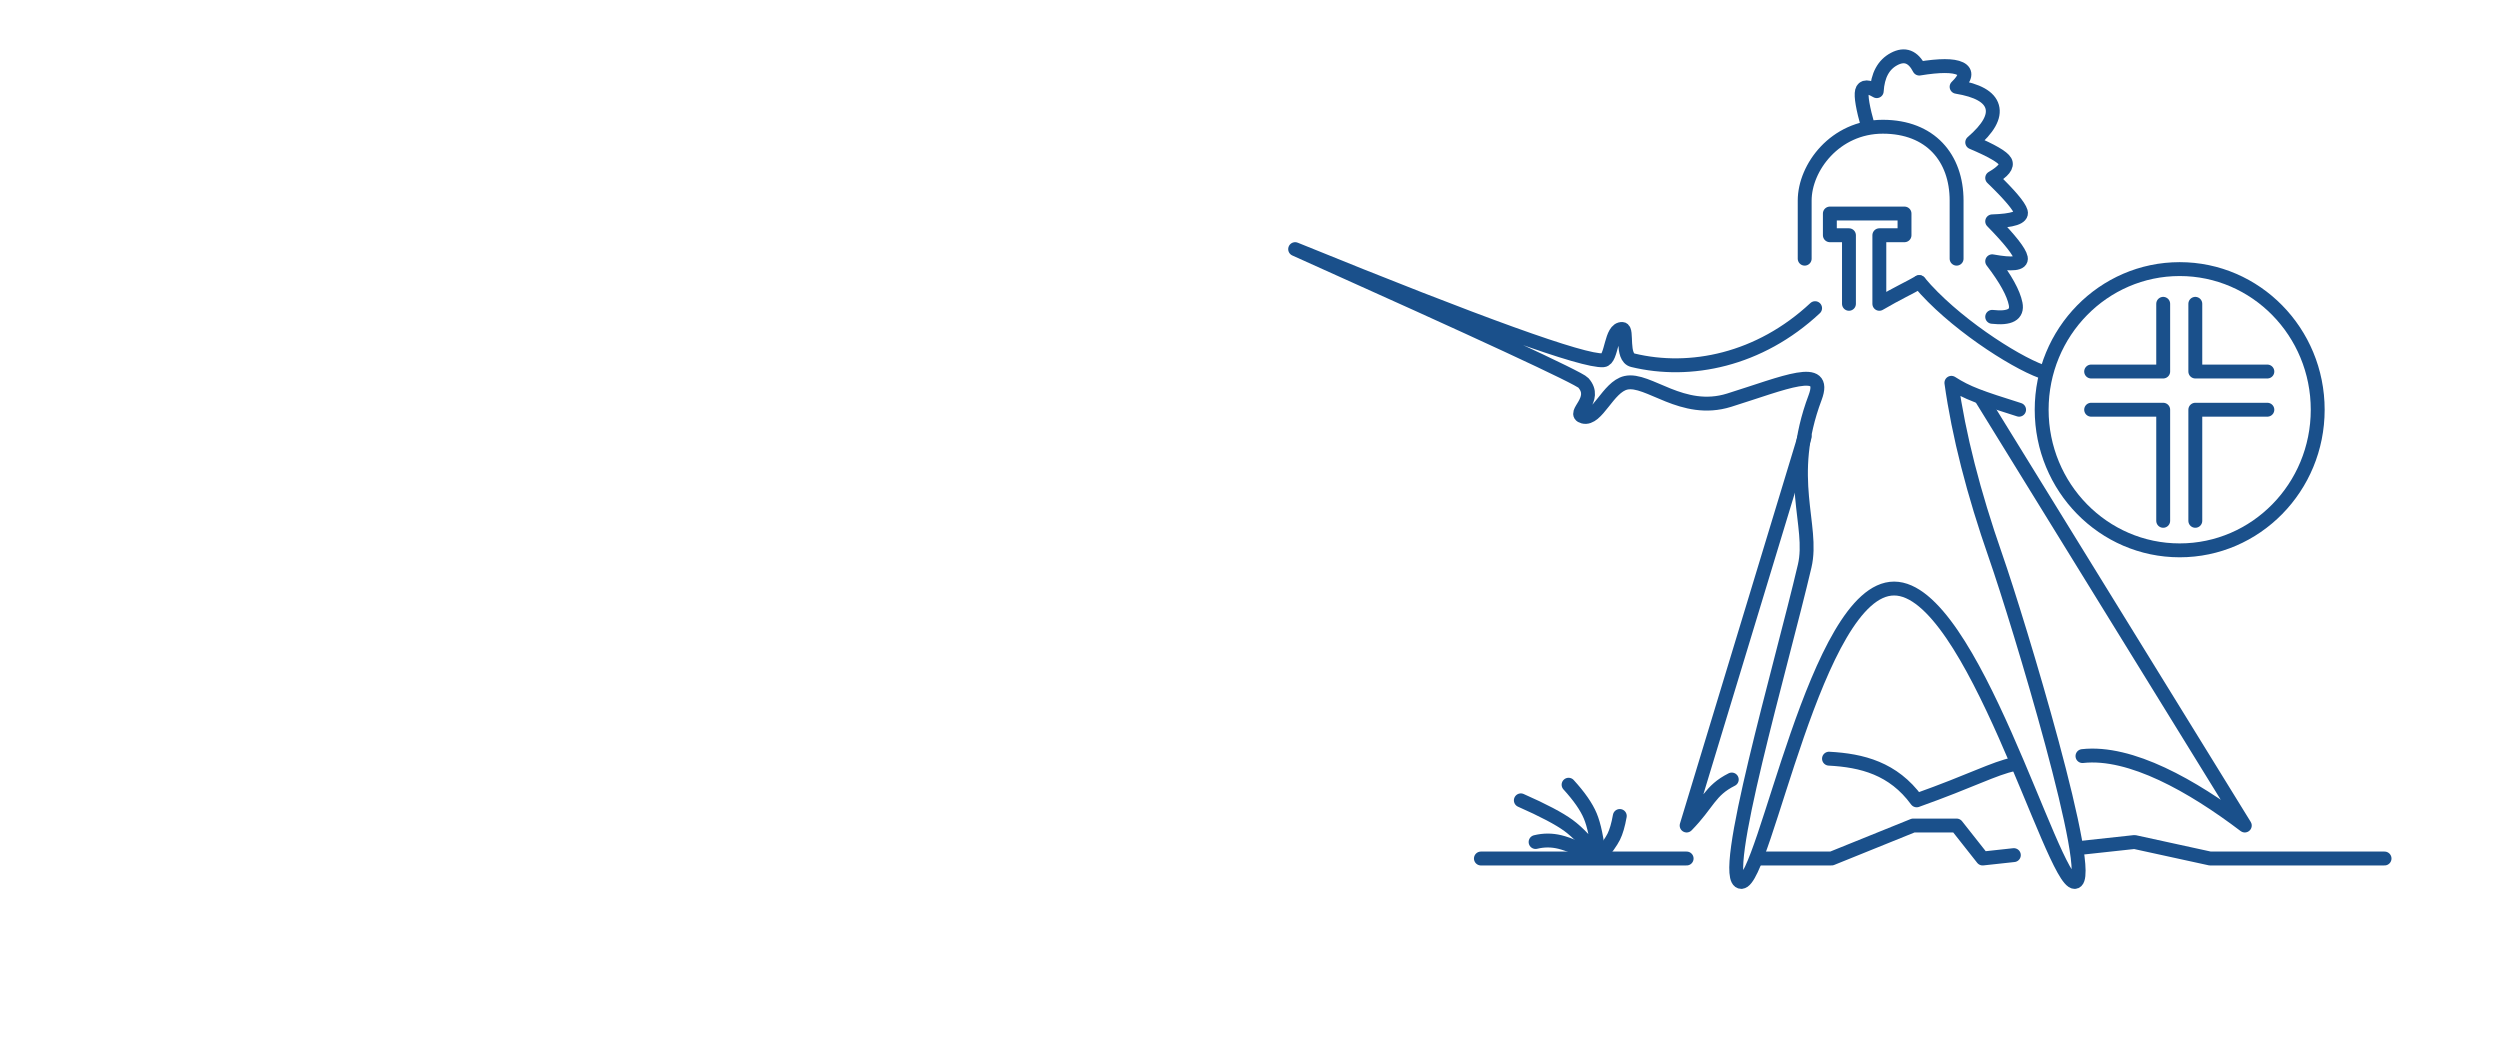 <?xml version="1.0" encoding="UTF-8"?>
<svg width="1440px" height="600px" viewBox="0 0 1440 600" version="1.1" xmlns="http://www.w3.org/2000/svg" xmlns:xlink="http://www.w3.org/1999/xlink">
    <title>conflict</title>
    <g id="conflict" stroke="none" stroke-width="1" fill="none" fill-rule="evenodd">
        <path d="M1045.5,177.5 C1013.414,207.47 973.5,215.5 940.5,207.5 C933.631,205.835 937.65,189.723 934.5,189.5 C927.596,189.012 928.62,207.101 923.5,207.5 C912.167,208.384 853,187.05 746,143.5 C854.122,191.98 909.455,217.646 912,220.5 C920.705,230.262 905,238.185 912,240 C920.003,242.076 926.163,222.853 936.5,220.5 C949.37,217.57 968.954,238.952 996,230.5 C1028,220.5 1052.897,209.345 1045.5,229 C1028,275.5 1044.949,302.702 1039.5,326 C1026.079,383.385 989.5,508 1003,508 C1016.5,508 1046,339 1091,339 C1136,339 1182,508 1195,508 C1208,508 1162.294,357.118 1149.5,320.5 C1136.706,283.882 1128.206,250.549 1124,220.5 C1133.247,226.425 1140.581,228.925 1163,236 M1176,214 C1159.5,208 1124.453,185.235 1105.5,162.5" id="Shape" stroke="#1A508B" stroke-width="8" stroke-linecap="round" stroke-linejoin="round"></path>
        <ellipse id="Oval" stroke="#1A508B" stroke-width="8" cx="1255.5" cy="236" rx="79.5" ry="81"></ellipse>
        <path d="M853,494.5 L949.5,494.5 L971.5,494.5 M1013,494.5 L1055,494.5 L1102,475.5 L1127,475.5 L1142,494.5 L1159.979,492.548 M1196.403,488.593 L1229.5,485 L1273,494.5 L1373.5,494.5" id="Shape" stroke="#1A508B" stroke-width="8" stroke-linecap="round" stroke-linejoin="round"></path>
        <path d="M1065,175 L1065,135.5 L1054,135.5 L1054,123 L1097,123 L1097,135.5 L1082.5,135.5 L1082.5,175 C1093.109,168.802 1100.196,165.599 1105.5,162.5 M1127,149 C1127,143 1127,131.833 1127,115.5 C1127,91 1112,73 1084.5,73 C1057,73 1039.5,96.5 1039.5,115.5 C1039.5,128.167 1039.5,139.333 1039.5,149" id="Shape" stroke="#1A508B" stroke-width="8" stroke-linecap="round" stroke-linejoin="round"></path>
        <path d="M1141,229 L1293,475.5 C1262.832,452.614 1227.222,432.437 1199.5,435.5 M1160.16,440.157 C1148.45,442.607 1136.063,449.554 1104,461 C1090.549,442.597 1072.5,438 1053.5,437 M997.5,449 C984.685,455.427 983.967,462.764 971.5,475.5 L1039.5,251.5" id="Shape" stroke="#1A508B" stroke-width="8" stroke-linecap="round" stroke-linejoin="round"></path>
        <path d="M1076,73 C1072.957,62.243 1071.79,55.41 1072.5,52.5 C1073.21,49.59 1076.043,49.59 1081,52.5 C1081.55,43.412 1084.884,37.245 1091,34 C1097.116,30.755 1101.95,32.588 1105.5,39.5 C1117.242,37.584 1125.076,37.584 1129,39.5 C1132.924,41.416 1132.258,44.916 1127,50 C1139.065,51.972 1145.898,55.805 1147.5,61.5 C1149.102,67.195 1145.268,74.028 1136,82 C1147.22,86.754 1153.553,90.421 1155,93 C1156.447,95.579 1153.947,98.746 1147.5,102.5 C1157.552,112.215 1163.052,118.715 1164,122 C1164.948,125.285 1159.448,127.118 1147.5,127.5 C1157.806,138.031 1163.306,145.031 1164,148.5 C1164.694,151.969 1159.194,152.636 1147.5,150.5 C1155.285,160.675 1159.785,168.842 1161,175 C1162.215,181.158 1157.715,183.658 1147.5,182.5" id="Path-9" stroke="#1A508B" stroke-width="8" stroke-linecap="round" stroke-linejoin="round"></path>
        <polyline id="Path-10" stroke="#1A508B" stroke-width="8" stroke-linecap="round" stroke-linejoin="round" points="1246 175 1246 214 1204.5 214"></polyline>
        <polyline id="Path-10-Copy" stroke="#1A508B" stroke-width="8" stroke-linecap="round" stroke-linejoin="round" transform="translate(1285.25, 194.5) scale(-1, 1) translate(-1285.25, -194.5) " points="1306 175 1306 214 1264.5 214"></polyline>
        <polyline id="Path-10-Copy-2" stroke="#1A508B" stroke-width="8" stroke-linecap="round" stroke-linejoin="round" transform="translate(1285.25, 268) scale(-1, -1) translate(-1285.25, -268) " points="1306 236 1306 300 1264.5 300"></polyline>
        <polyline id="Path-10-Copy-3" stroke="#1A508B" stroke-width="8" stroke-linecap="round" stroke-linejoin="round" transform="translate(1225.25, 268) scale(1, -1) translate(-1225.25, -268) " points="1246 236 1246 300 1204.5 300"></polyline>
        <path d="M903.5,452 C909.633,458.72 913.8,464.72 916,470 C918.2,475.28 919.867,483.28 921,494 C914.728,485.622 908.894,479.456 903.5,475.5 C898.106,471.544 888.939,466.711 876,461" id="Path-11" stroke="#1A508B" stroke-width="8" stroke-linecap="round" stroke-linejoin="round"></path>
        <path d="M884.5,485 C889.177,483.852 893.844,483.852 898.5,485 C903.156,486.148 910.656,489.148 921,494 C925.25,488.834 928.083,484.834 929.5,482 C930.917,479.166 932.084,475.166 933,470" id="Path-12" stroke="#1A508B" stroke-width="8" stroke-linecap="round" stroke-linejoin="round"></path>
    </g>
</svg>